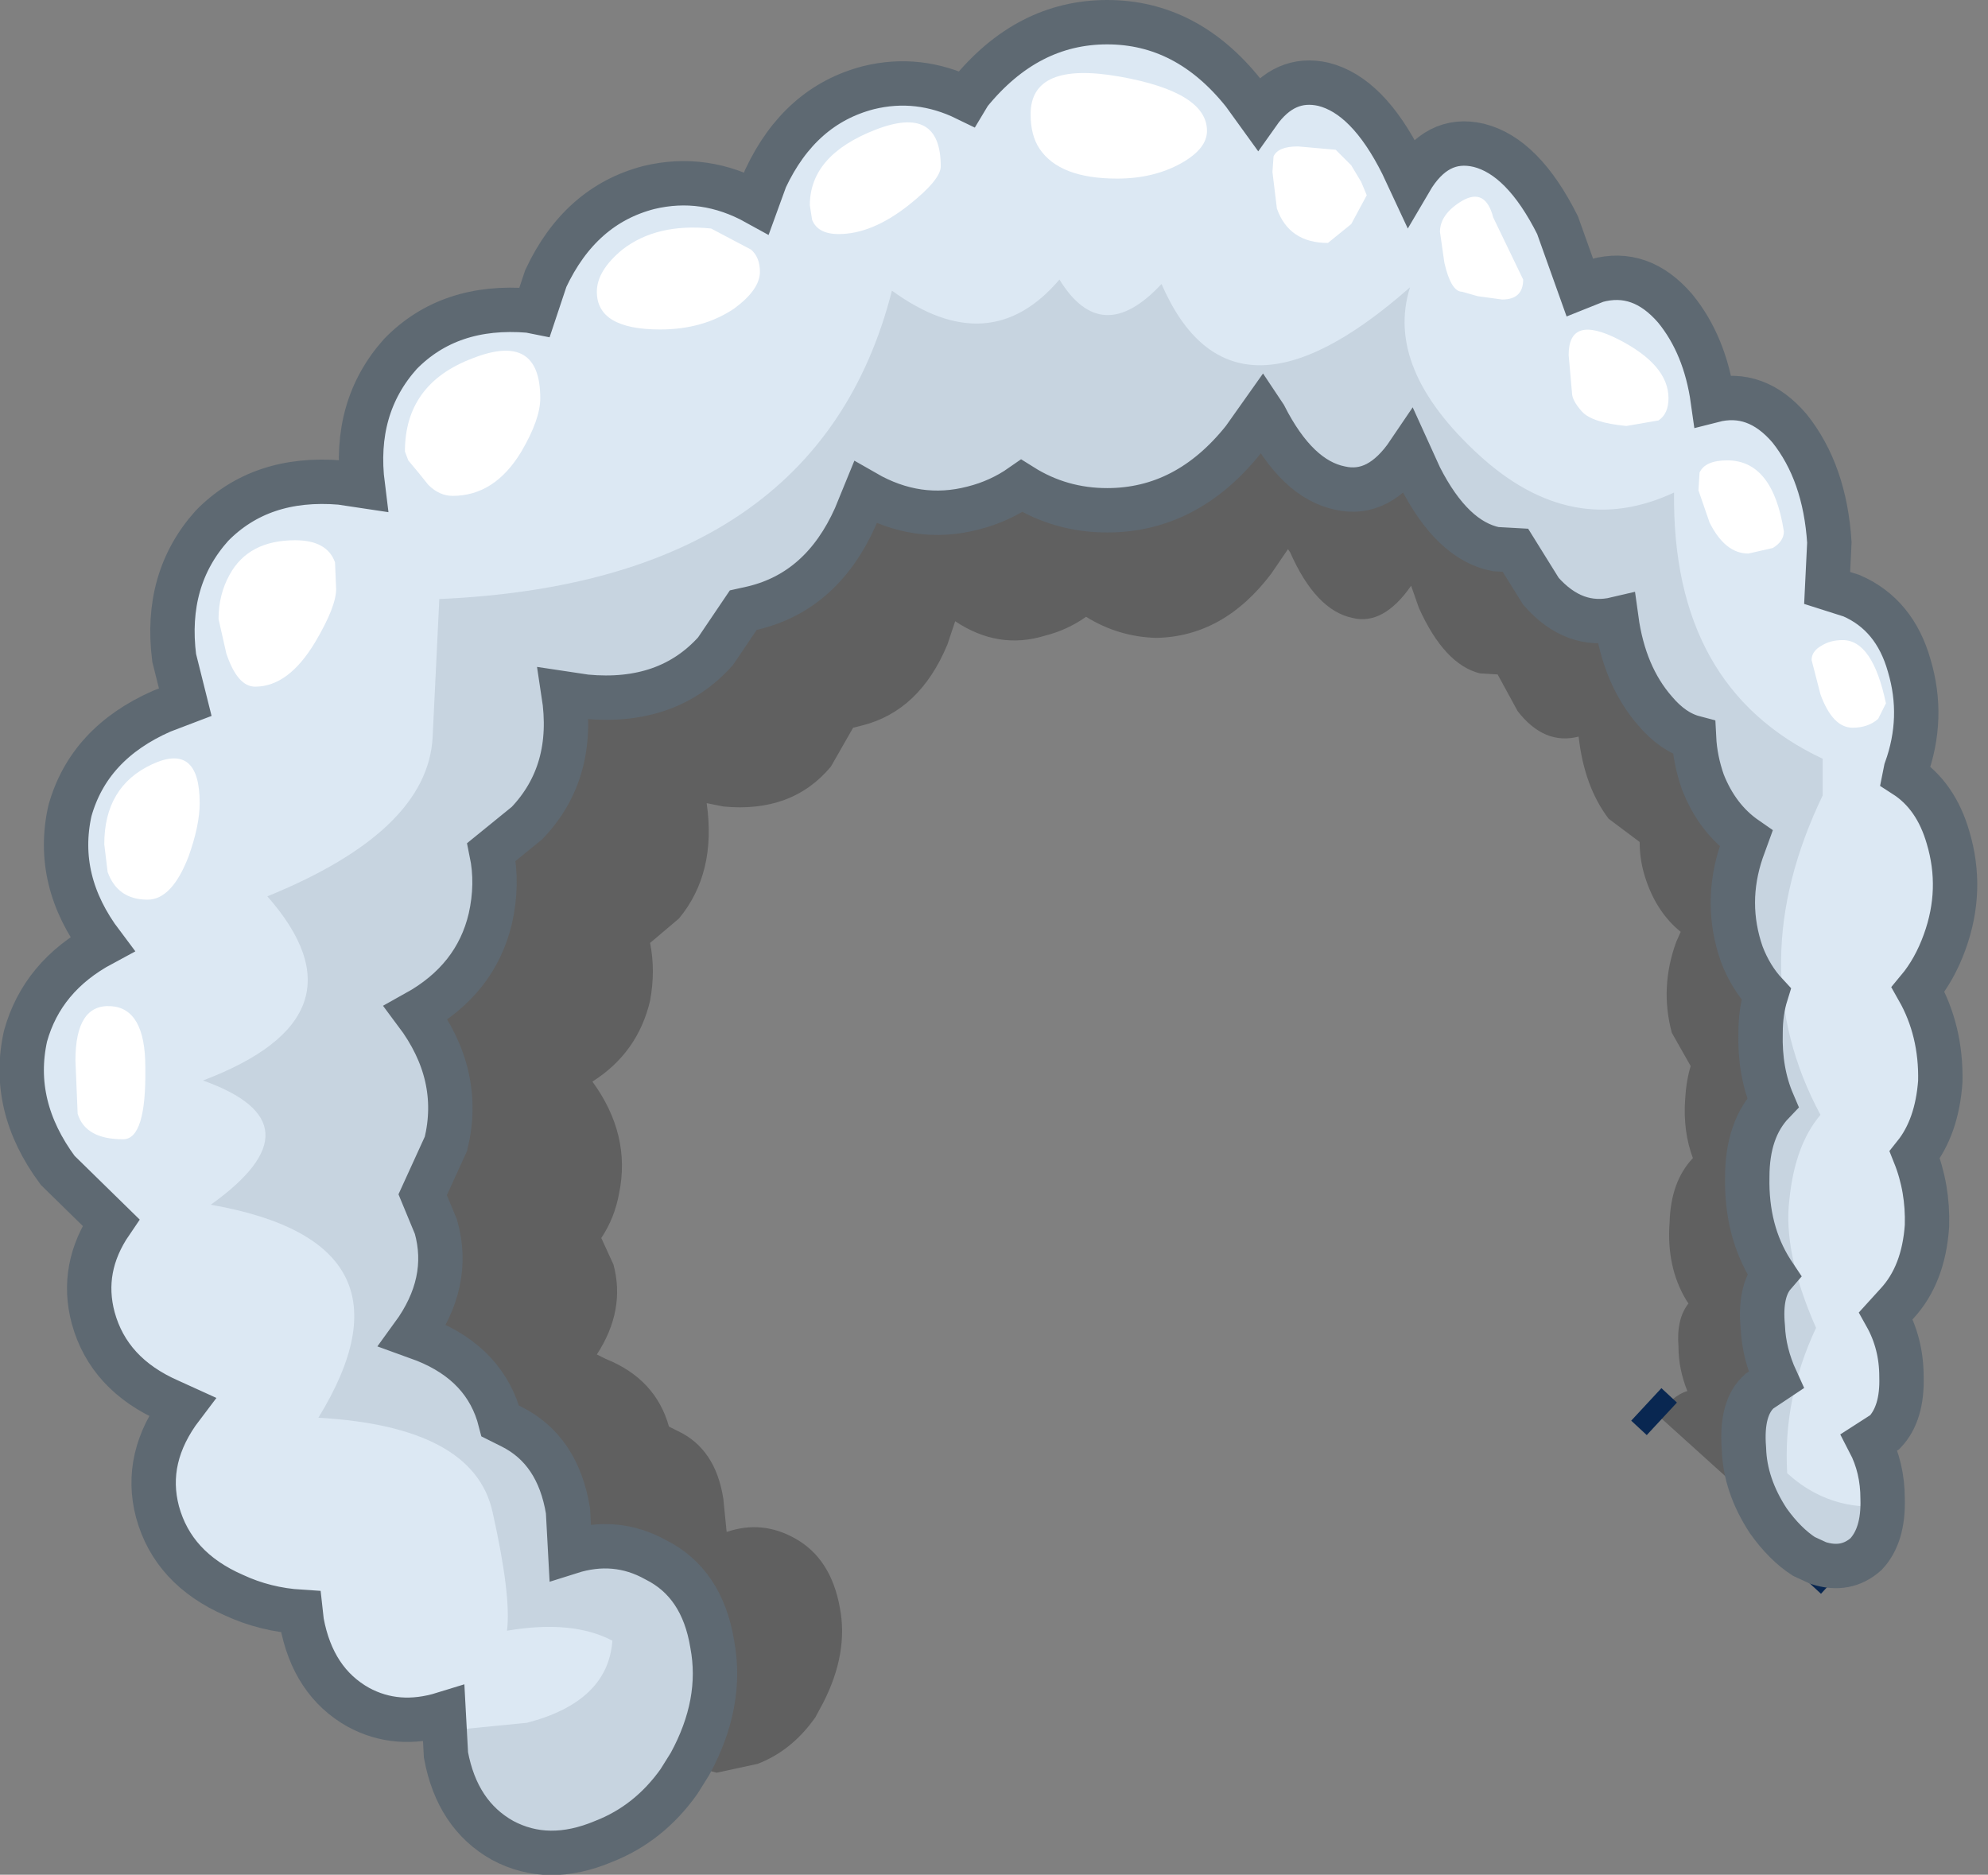 <?xml version="1.0" encoding="UTF-8" standalone="no"?>
<svg xmlns:xlink="http://www.w3.org/1999/xlink" height="84.5px" width="89.6px" xmlns="http://www.w3.org/2000/svg">
  <rect width="100%" height="100%" fill="#808080" stroke="none"/>
  <g transform="matrix(1.0, 0.0, 0.0, 1.0, -1.35, 5.15)">
    <path d="M76.25 58.8 Q76.4 58.25 76.7 57.95 77.05 57.65 77.4 57.55 77.0 56.55 77.0 55.55 76.9 54.3 77.45 53.6 L77.35 53.45 Q76.45 51.95 76.6 49.95 76.65 48.1 77.65 47.05 77.2 45.85 77.3 44.4 77.35 43.55 77.55 42.9 L76.7 41.4 Q76.15 39.35 76.9 37.3 L77.1 36.85 Q76.05 36.0 75.55 34.55 75.25 33.7 75.25 32.8 L73.85 31.75 Q72.75 30.3 72.5 28.05 70.95 28.45 69.75 26.9 L68.85 25.25 68.05 25.2 Q66.45 24.8 65.3 22.25 L64.95 21.25 Q63.7 23.05 62.3 22.7 60.65 22.35 59.5 19.75 L59.4 19.6 58.65 20.7 Q56.5 23.55 53.45 23.6 51.75 23.55 50.3 22.65 49.45 23.25 48.45 23.5 46.35 24.15 44.4 22.85 L44.05 23.9 Q42.8 26.9 40.2 27.55 L39.8 27.65 38.8 29.4 Q37.05 31.5 33.95 31.2 L33.2 31.05 Q33.65 34.2 31.95 36.25 L30.65 37.35 Q30.9 38.6 30.65 39.95 30.1 42.3 28.05 43.6 29.8 46.0 29.25 48.65 29.05 49.75 28.45 50.65 L29.0 51.85 Q29.55 53.9 28.25 55.9 L28.65 56.1 Q30.9 57.0 31.5 59.15 L31.9 59.35 Q33.6 60.15 33.95 62.4 L34.1 63.9 Q35.7 63.35 37.2 64.2 38.8 65.1 39.2 67.3 39.6 69.35 38.45 71.6 L38.1 72.25 Q37.05 73.75 35.5 74.35 L33.65 74.75 31.95 74.3 Q30.3 73.4 29.85 71.3 L29.7 69.8 26.75 69.6 Q25.1 68.6 24.6 66.45 L24.55 66.1 22.2 65.5 Q19.9 64.5 19.3 62.45 18.7 60.4 20.0 58.6 L19.6 58.35 Q17.3 57.35 16.7 55.25 16.1 53.35 17.15 51.65 L15.1 49.65 Q13.7 47.75 13.6 45.8 L13.7 44.5 Q14.25 42.15 16.4 40.95 14.5 38.45 14.95 35.7 15.55 33.0 18.2 31.75 18.55 31.5 19.05 31.4 L18.55 29.6 Q18.1 26.45 19.75 24.25 21.5 22.2 24.5 22.55 L25.4 22.65 Q24.95 19.4 26.65 17.2 28.45 15.1 31.5 15.35 L31.75 15.4 32.15 14.05 Q33.35 10.9 36.05 10.2 38.1 9.6 40.15 10.8 L40.5 9.8 Q41.75 6.7 44.45 5.95 46.3 5.35 48.15 6.4 L48.3 6.15 Q50.5 3.1 53.6 3.1 56.7 3.1 58.85 6.15 L59.4 7.05 Q60.45 5.35 61.95 5.75 63.65 6.25 64.95 9.2 L65.15 9.9 Q66.25 7.95 67.9 8.4 69.55 8.8 70.8 11.75 L71.6 14.4 Q71.9 14.2 72.25 14.15 73.9 13.6 75.15 15.3 76.3 16.8 76.45 19.1 78.1 18.6 79.35 20.25 80.55 22.1 80.6 24.95 L80.5 26.75 Q81.0 26.85 81.4 27.1 82.95 27.85 83.4 29.9 83.95 32.0 83.1 34.1 L83.1 34.35 Q84.2 35.1 84.55 36.8 L84.7 38.6 Q84.65 39.7 84.2 40.85 83.8 41.95 83.2 42.7 83.95 44.3 83.85 46.3 83.65 48.05 82.75 49.05 83.15 50.35 83.05 51.8 82.85 53.6 81.85 54.7 L81.45 55.15 Q81.9 56.2 81.85 57.4 81.85 58.8 81.2 59.5 L80.6 59.85 Q81.05 60.85 81.0 61.95 L80.9 63.0 76.25 58.8" fill="#000000" fill-opacity="0.251" fill-rule="evenodd" stroke="none"/>
    <path d="M80.9 63.0 L84.1 65.95 M76.25 58.8 L75.55 58.15" fill="none" stroke="#092751" stroke-linecap="butt" stroke-linejoin="miter" stroke-miterlimit="3.0" stroke-width="2.0"/>
    <path d="M58.05 -0.05 Q59.25 -1.75 61.0 -1.35 63.0 -0.85 64.55 2.25 L64.9 3.0 Q66.1 0.95 68.0 1.4 70.0 1.9 71.55 5.0 L72.55 7.8 73.3 7.5 Q75.3 6.95 76.85 8.75 78.2 10.4 78.55 12.9 80.5 12.4 82.0 14.15 83.6 16.15 83.8 19.3 L83.7 21.35 84.8 21.7 Q86.75 22.55 87.4 24.85 88.1 27.2 87.25 29.55 L87.2 29.8 Q88.6 30.7 89.15 32.6 89.85 34.95 89.0 37.3 88.55 38.55 87.8 39.45 88.85 41.3 88.8 43.6 88.65 45.65 87.65 46.9 88.25 48.4 88.2 50.1 88.05 52.3 86.85 53.6 L86.35 54.15 Q87.05 55.4 87.05 56.9 87.1 58.55 86.3 59.4 L85.6 59.85 Q86.2 61.0 86.2 62.4 86.25 64.05 85.45 64.9 84.55 65.7 83.3 65.3 L82.65 65.0 Q81.8 64.45 81.05 63.4 80.0 61.8 79.95 60.15 79.8 58.3 80.65 57.55 L81.4 57.05 Q80.85 55.85 80.8 54.65 80.65 53.05 81.3 52.3 L81.2 52.15 Q80.05 50.35 80.1 47.9 80.1 45.75 81.25 44.55 80.65 43.15 80.7 41.4 80.7 40.45 80.95 39.65 80.25 38.9 79.85 37.85 79.05 35.55 79.85 33.2 L80.05 32.65 Q78.75 31.75 78.1 30.1 77.75 29.1 77.7 28.1 76.75 27.85 75.95 26.9 74.55 25.3 74.2 22.75 72.3 23.2 70.8 21.5 L69.65 19.65 68.75 19.6 Q66.8 19.2 65.35 16.35 L64.85 15.25 Q63.5 17.25 61.75 16.85 59.8 16.45 58.35 13.6 L58.25 13.45 57.4 14.65 Q54.85 17.85 51.25 17.85 49.15 17.85 47.4 16.75 46.4 17.45 45.2 17.75 42.7 18.4 40.35 17.05 L39.9 18.15 Q38.4 21.5 35.3 22.25 L34.85 22.35 33.6 24.2 Q31.45 26.6 27.75 26.25 L26.75 26.1 Q27.3 29.65 25.1 31.95 L23.5 33.25 Q23.8 34.7 23.45 36.25 22.8 39.0 20.1 40.5 22.2 43.3 21.45 46.4 L20.4 48.7 21.0 50.15 Q21.7 52.65 19.95 55.05 L20.5 55.25 Q23.25 56.35 23.9 58.9 L24.4 59.15 Q26.5 60.2 26.95 62.95 L27.05 64.8 Q29.1 64.15 30.9 65.15 33.0 66.2 33.45 68.95 33.95 71.6 32.45 74.35 L31.95 75.15 Q30.6 77.05 28.55 77.85 26.05 78.9 24.0 77.8 21.95 76.65 21.45 73.95 L21.35 72.1 Q19.25 72.75 17.5 71.8 15.45 70.65 14.95 67.95 L14.9 67.5 Q13.3 67.4 11.9 66.75 9.15 65.55 8.45 63.0 7.8 60.55 9.55 58.25 L9.0 58.0 Q6.25 56.8 5.55 54.25 4.95 52.0 6.35 49.95 L3.95 47.6 Q1.8 44.7 2.5 41.55 3.25 38.85 5.95 37.4 3.8 34.55 4.5 31.4 5.35 28.35 8.65 26.9 L9.7 26.5 9.2 24.5 Q8.75 20.95 10.9 18.55 13.1 16.3 16.7 16.6 L17.7 16.75 Q17.25 13.2 19.4 10.8 21.6 8.55 25.2 8.85 L25.45 8.9 25.95 7.4 Q27.5 4.1 30.6 3.3 33.1 2.7 35.45 4.0 L35.85 2.9 Q37.4 -0.4 40.5 -1.2 42.75 -1.75 44.9 -0.7 L45.05 -0.95 Q47.65 -4.15 51.25 -4.15 54.85 -4.15 57.4 -0.95 L58.05 -0.05" fill="#dce8f3" fill-rule="evenodd" stroke="none"/>
    <path d="M81.25 19.55 L80.15 19.8 Q79.1 19.8 78.4 18.4 L77.9 16.95 77.95 16.15 Q78.2 15.6 79.2 15.6 81.25 15.6 81.75 18.8 81.75 19.25 81.25 19.55 M83.45 23.95 Q83.85 23.7 84.4 23.7 85.75 23.7 86.35 26.55 L86.0 27.25 Q85.55 27.65 84.85 27.65 83.95 27.65 83.4 26.15 L83.0 24.6 Q83.0 24.2 83.45 23.95 M74.3 10.15 Q76.55 11.3 76.55 12.8 76.55 13.5 76.1 13.8 L74.65 14.05 Q73.1 13.9 72.65 13.4 72.2 12.9 72.2 12.55 L72.05 10.85 Q72.05 9.0 74.3 10.15 M67.25 3.9 Q68.3 3.3 68.65 4.65 L70.0 7.45 Q70.0 8.35 69.05 8.35 L67.95 8.2 67.25 8.0 Q66.75 8.0 66.45 6.7 L66.25 5.3 Q66.25 4.5 67.25 3.9 M62.25 2.3 L62.7 3.05 62.95 3.65 62.25 4.95 61.2 5.8 Q59.45 5.8 58.9 4.25 L58.7 2.6 58.75 1.9 Q58.95 1.45 59.85 1.45 L61.55 1.6 62.25 2.3 M54.6 2.2 Q53.35 2.9 51.7 2.9 49.1 2.9 48.2 1.55 47.8 0.95 47.8 0.0 47.8 -2.4 51.8 -1.7 55.75 -1.0 55.75 0.75 55.75 1.55 54.6 2.2 M42.3 4.1 Q40.65 5.4 39.15 5.4 38.2 5.4 37.95 4.75 L37.85 4.1 Q37.85 1.85 40.8 0.7 43.75 -0.45 43.75 2.35 43.75 2.95 42.3 4.1 M35.2 6.1 Q35.6 6.45 35.6 7.1 35.6 7.9 34.45 8.75 33.05 9.7 31.1 9.7 28.25 9.7 28.25 8.0 28.25 7.05 29.4 6.1 30.95 4.9 33.4 5.15 L35.2 6.1 M20.25 16.2 L19.75 15.6 19.6 15.2 Q19.6 12.15 22.65 11.0 25.7 9.8 25.7 12.8 25.7 13.75 24.85 15.2 23.65 17.2 21.75 17.2 21.15 17.2 20.65 16.7 L20.25 16.2 M16.45 20.2 L16.5 21.4 Q16.5 22.2 15.55 23.8 14.35 25.8 12.85 25.8 12.05 25.8 11.55 24.3 L11.2 22.75 Q11.2 21.65 11.7 20.75 12.55 19.2 14.65 19.2 16.1 19.2 16.45 20.2 M8.0 35.4 Q6.65 35.4 6.2 34.15 L6.05 32.9 Q6.05 30.3 8.2 29.3 10.35 28.3 10.35 31.05 10.35 32.05 9.85 33.45 9.1 35.4 8.0 35.4 M6.9 46.2 Q5.2 46.2 4.85 45.05 L4.75 42.65 Q4.75 40.1 6.35 40.2 7.9 40.3 7.9 42.95 7.95 46.2 6.9 46.2" fill="#ffffff" fill-rule="evenodd" stroke="none"/>
    <path d="M83.5 30.7 Q79.8 38.4 83.4 45.1 82.25 46.45 82.0 48.9 81.7 51.3 83.2 54.7 81.7 57.9 81.9 61.25 83.1 62.35 84.6 62.65 85.65 62.85 86.4 62.65 84.0 66.8 82.5 64.9 L81.05 63.4 Q80.0 61.8 79.95 60.15 79.8 58.3 80.65 57.55 L81.4 57.05 Q80.9 56.0 80.85 54.95 L80.8 54.65 Q80.65 53.05 81.3 52.3 L81.2 52.15 Q80.05 50.35 80.1 47.9 80.1 46.8 80.4 45.95 80.65 45.15 81.25 44.55 80.65 43.15 80.7 41.4 80.7 40.45 80.95 39.65 80.25 38.9 79.85 37.85 79.05 35.55 79.85 33.2 L79.95 33.0 80.05 32.65 Q78.75 31.75 78.1 30.1 77.75 29.1 77.7 28.1 76.75 27.85 75.95 26.9 74.55 25.3 74.2 22.75 L72.85 22.8 Q71.75 22.55 70.8 21.5 L69.65 19.65 68.75 19.6 Q66.8 19.2 65.35 16.35 L64.85 15.25 Q63.5 17.25 61.75 16.85 L60.7 16.45 Q59.4 15.65 58.35 13.6 L58.25 13.45 57.4 14.65 Q54.85 17.85 51.25 17.85 49.7 17.85 48.3 17.25 L47.4 16.75 Q46.4 17.45 45.2 17.75 42.7 18.4 40.35 17.05 L39.9 18.15 Q38.4 21.5 35.3 22.25 L34.85 22.35 33.6 24.2 Q32.5 25.45 31.0 25.95 L27.75 26.25 26.75 26.1 Q27.3 29.65 25.1 31.95 L23.5 33.25 Q23.8 34.55 23.55 35.9 L23.45 36.25 Q22.8 39.0 20.1 40.5 22.2 43.3 21.45 46.4 L20.85 48.0 20.4 48.7 21.0 50.15 Q21.7 52.65 19.95 55.05 L20.5 55.25 Q21.8 55.75 22.65 56.65 23.55 57.55 23.9 58.9 L24.4 59.15 Q26.5 60.2 26.95 62.95 L27.05 64.8 29.2 64.6 Q30.05 64.7 30.9 65.15 33.0 66.2 33.45 68.95 33.95 71.6 32.45 74.35 L31.95 75.15 Q23.9 82.4 21.55 72.85 L25.1 72.5 Q28.75 71.55 28.95 68.8 27.15 67.85 24.2 68.35 24.4 66.8 23.55 63.0 22.7 59.15 15.7 58.75 20.55 50.85 10.85 49.15 15.95 45.5 10.5 43.55 18.15 40.65 13.4 35.25 20.65 32.3 20.85 28.05 L21.15 21.85 Q38.2 21.1 41.55 7.95 45.95 11.15 49.1 7.45 51.0 10.55 53.7 7.65 56.85 14.9 64.9 7.8 63.75 11.45 68.0 15.35 72.2 19.2 76.8 17.05 76.7 25.85 83.5 29.05 L83.5 30.7" fill="#c7d4e0" fill-rule="evenodd" stroke="none"/>
    <path d="M57.4 -0.95 L58.05 -0.05 Q59.25 -1.75 61.0 -1.35 63.0 -0.85 64.55 2.25 L64.9 3.0 Q66.1 0.95 68.0 1.4 70.0 1.9 71.55 5.0 L72.55 7.8 73.3 7.5 Q75.3 6.95 76.85 8.75 78.2 10.4 78.55 12.9 80.5 12.4 82.0 14.15 83.6 16.15 83.8 19.3 L83.7 21.35 84.8 21.7 Q86.75 22.55 87.4 24.85 88.1 27.2 87.25 29.55 L87.2 29.8 Q88.6 30.7 89.15 32.6 89.85 34.95 89.0 37.3 88.55 38.55 87.8 39.45 88.85 41.3 88.8 43.6 88.65 45.65 87.65 46.9 88.25 48.4 88.2 50.1 88.05 52.3 86.85 53.6 L86.35 54.15 Q87.05 55.4 87.05 56.9 87.1 58.55 86.3 59.4 L85.6 59.85 Q86.2 61.0 86.2 62.4 86.25 64.05 85.45 64.9 84.55 65.7 83.3 65.3 L82.65 65.0 Q81.8 64.45 81.05 63.4 80.0 61.8 79.95 60.15 79.8 58.3 80.65 57.55 L81.4 57.05 Q80.85 55.85 80.8 54.65 80.65 53.05 81.3 52.3 L81.2 52.15 Q80.05 50.35 80.1 47.9 80.1 45.75 81.25 44.55 80.65 43.15 80.7 41.4 80.7 40.45 80.95 39.65 80.25 38.9 79.85 37.85 79.05 35.55 79.85 33.2 L80.05 32.65 Q78.75 31.75 78.1 30.1 77.75 29.1 77.7 28.1 76.75 27.85 75.95 26.9 74.55 25.3 74.2 22.75 72.3 23.2 70.8 21.5 L69.65 19.65 68.75 19.6 Q66.8 19.2 65.35 16.35 L64.85 15.25 Q63.5 17.25 61.75 16.85 59.8 16.45 58.35 13.6 L58.25 13.45 57.4 14.65 Q54.85 17.85 51.25 17.85 49.15 17.85 47.4 16.75 46.4 17.45 45.2 17.75 42.7 18.4 40.35 17.05 L39.9 18.15 Q38.4 21.5 35.3 22.25 L34.85 22.35 33.6 24.2 Q31.45 26.6 27.75 26.25 L26.75 26.1 Q27.3 29.65 25.1 31.95 L23.5 33.25 Q23.8 34.7 23.45 36.25 22.8 39.0 20.1 40.5 22.2 43.3 21.45 46.4 L20.4 48.7 21.0 50.15 Q21.7 52.65 19.95 55.05 L20.5 55.25 Q23.25 56.35 23.9 58.9 L24.4 59.15 Q26.5 60.2 26.95 62.95 L27.05 64.8 Q29.1 64.15 30.9 65.15 33.0 66.2 33.45 68.95 33.95 71.6 32.45 74.35 L31.95 75.15 Q30.6 77.05 28.55 77.85 26.05 78.9 24.0 77.8 21.95 76.65 21.45 73.95 L21.35 72.1 Q19.25 72.75 17.5 71.8 15.45 70.65 14.95 67.95 L14.9 67.5 Q13.3 67.4 11.9 66.75 9.15 65.55 8.45 63.0 7.8 60.55 9.55 58.25 L9.0 58.0 Q6.25 56.8 5.55 54.25 4.95 52.0 6.35 49.95 L3.95 47.6 Q1.8 44.7 2.5 41.55 3.25 38.85 5.95 37.4 3.8 34.55 4.5 31.4 5.35 28.35 8.65 26.9 L9.7 26.5 9.2 24.5 Q8.75 20.95 10.9 18.55 13.1 16.3 16.7 16.6 L17.7 16.75 Q17.25 13.2 19.4 10.8 21.6 8.55 25.2 8.85 L25.45 8.9 25.95 7.4 Q27.5 4.1 30.6 3.3 33.1 2.7 35.45 4.0 L35.85 2.9 Q37.4 -0.4 40.5 -1.2 42.75 -1.75 44.9 -0.7 L45.05 -0.95 Q47.65 -4.15 51.25 -4.15 54.85 -4.15 57.4 -0.95 Z" fill="none" stroke="#5e6972" stroke-linecap="butt" stroke-linejoin="miter" stroke-miterlimit="3.0" stroke-width="2.0"/>
  </g>
</svg>
